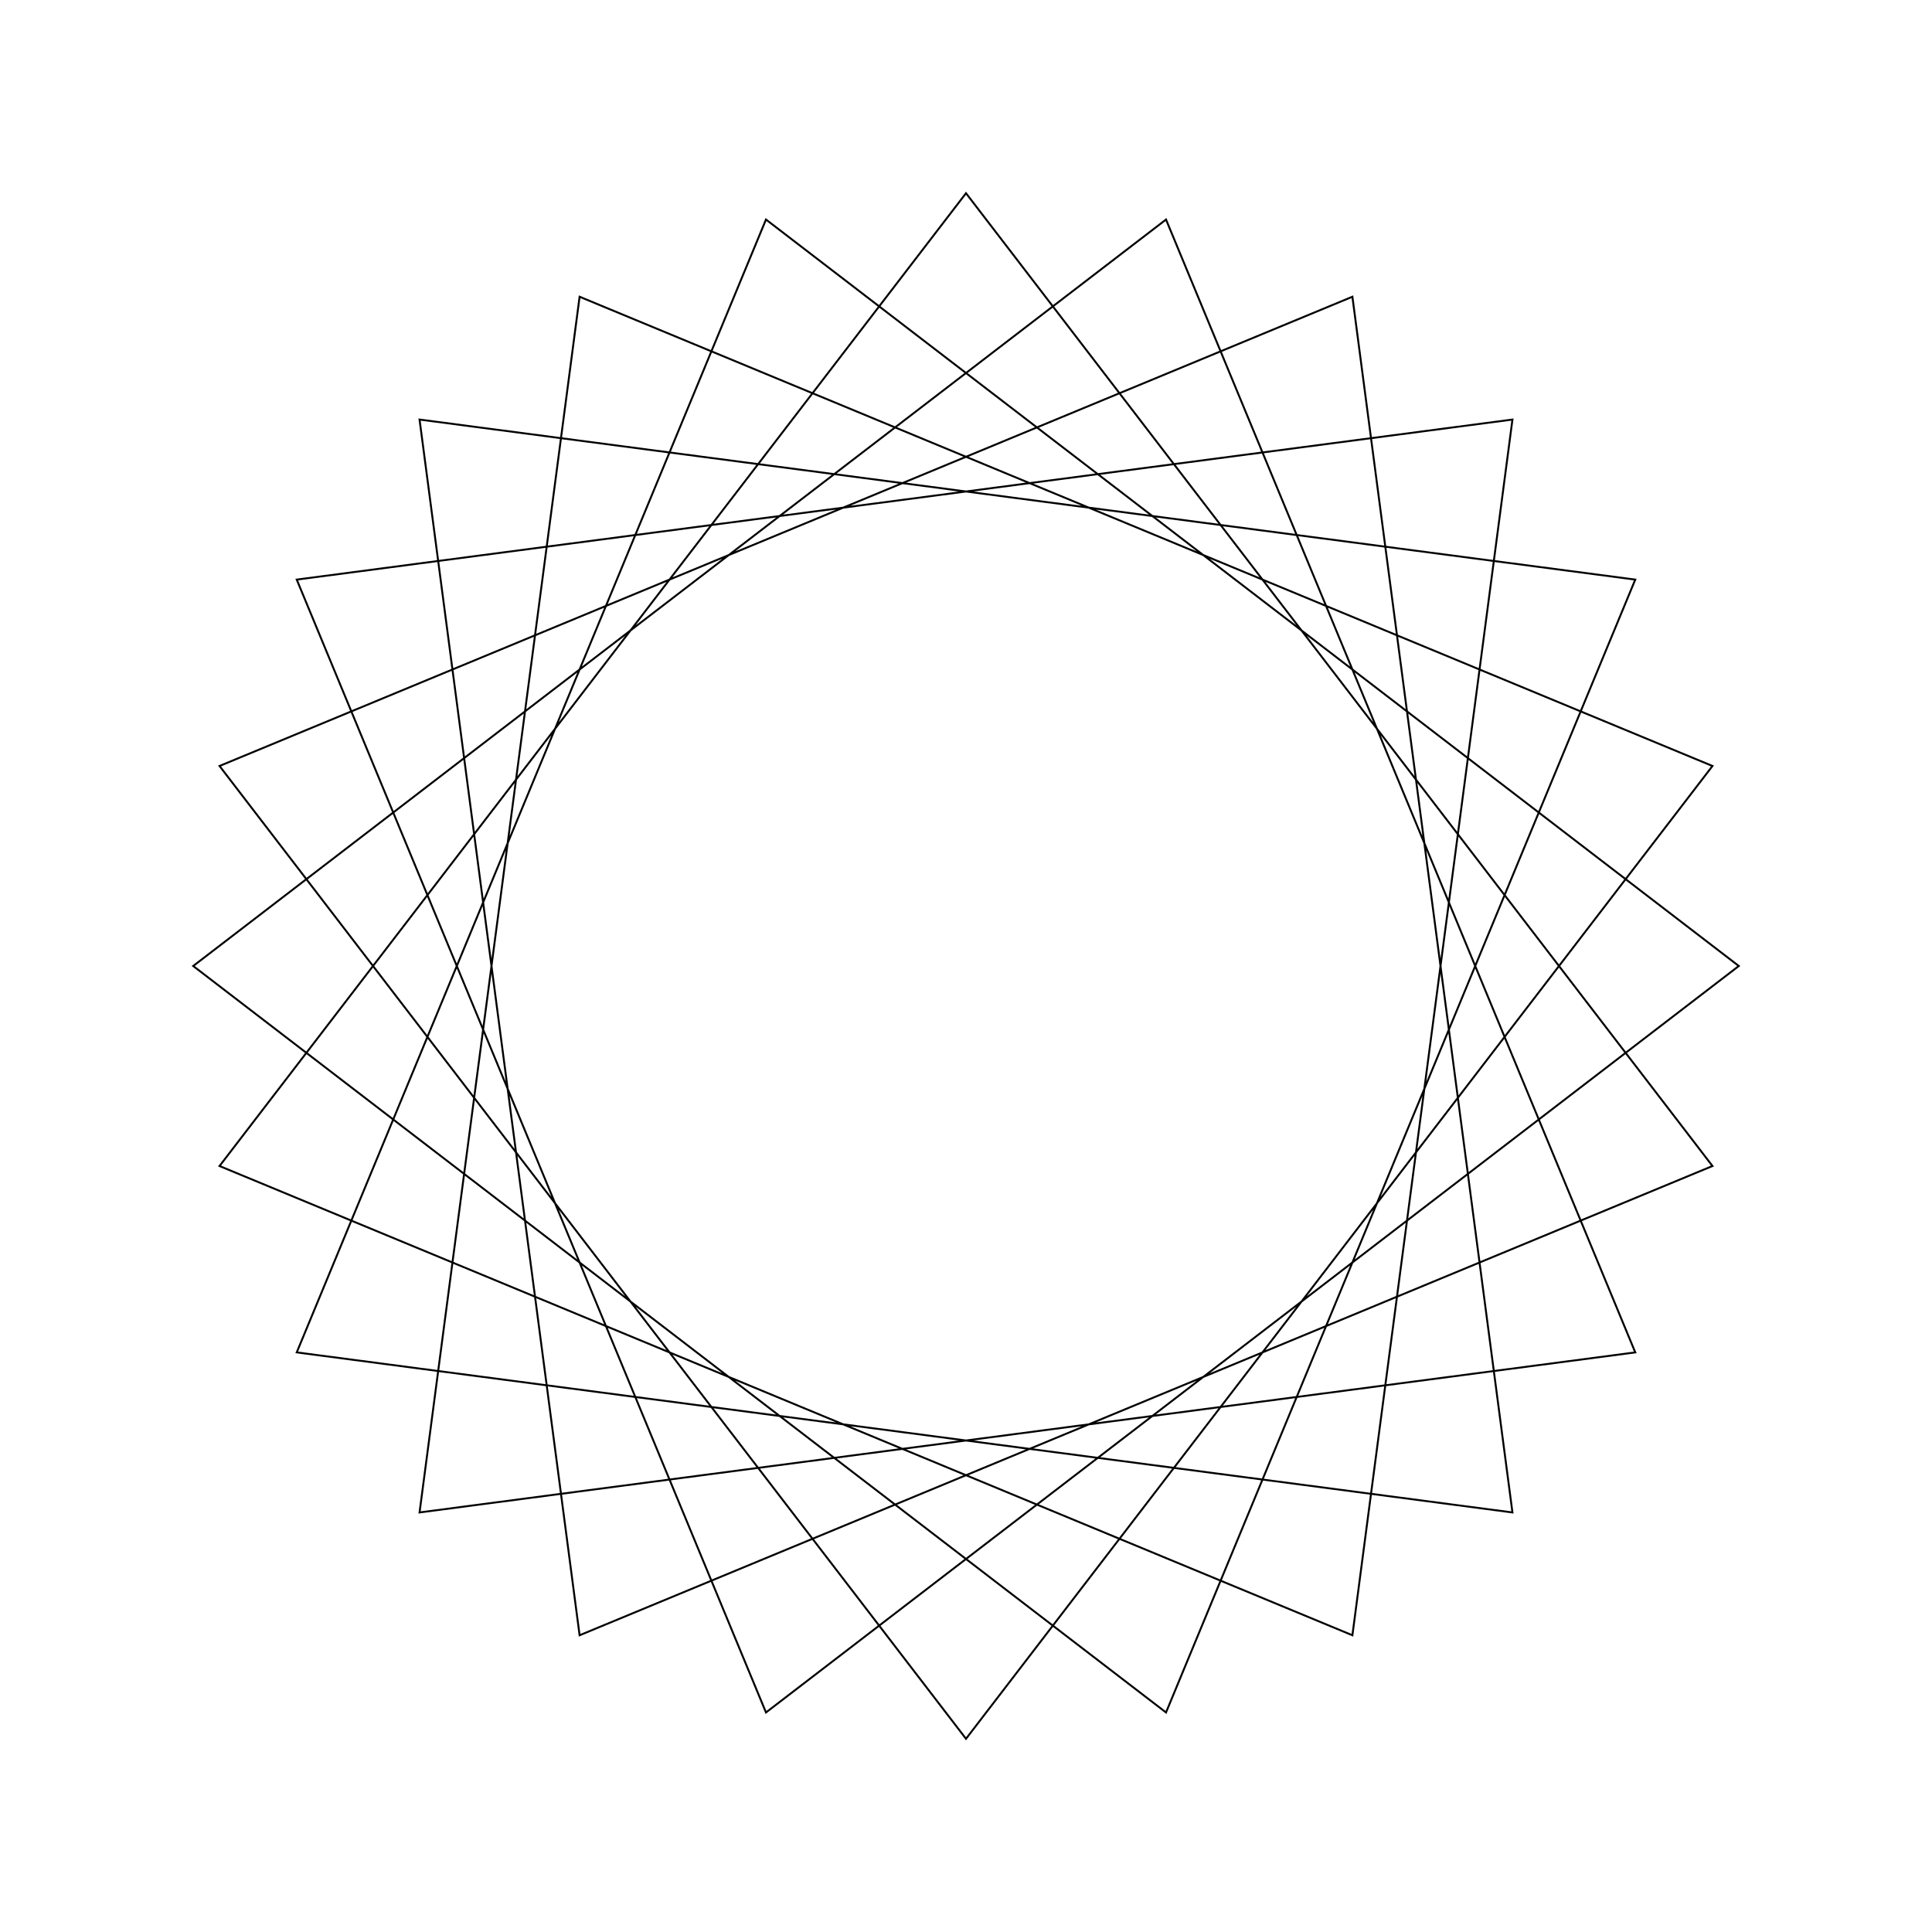<?xml version="1.0" ?>
<svg height="100" width="100">
  <path d="M 50.0,90.0 L 88.637,39.647 L 30.0,15.359 L 21.716,78.284 L 84.641,70.0 L 60.353,11.363 L 10.0,50.0 L 60.353,88.637 L 84.641,30.0 L 21.716,21.716 L 30.0,84.641 L 88.637,60.353 L 50.0,10.0 L 11.363,60.353 L 70.0,84.641 L 78.284,21.716 L 15.359,30.0 L 39.647,88.637 L 90.0,50.0 L 39.647,11.363 L 15.359,70.0 L 78.284,78.284 L 70.0,15.359 L 11.363,39.647 L 50.0,90.0Z" fill="none" stroke="black" stroke-width="0.1" transform="matrix(1 0 0 -1 0 100)"/>
</svg>
